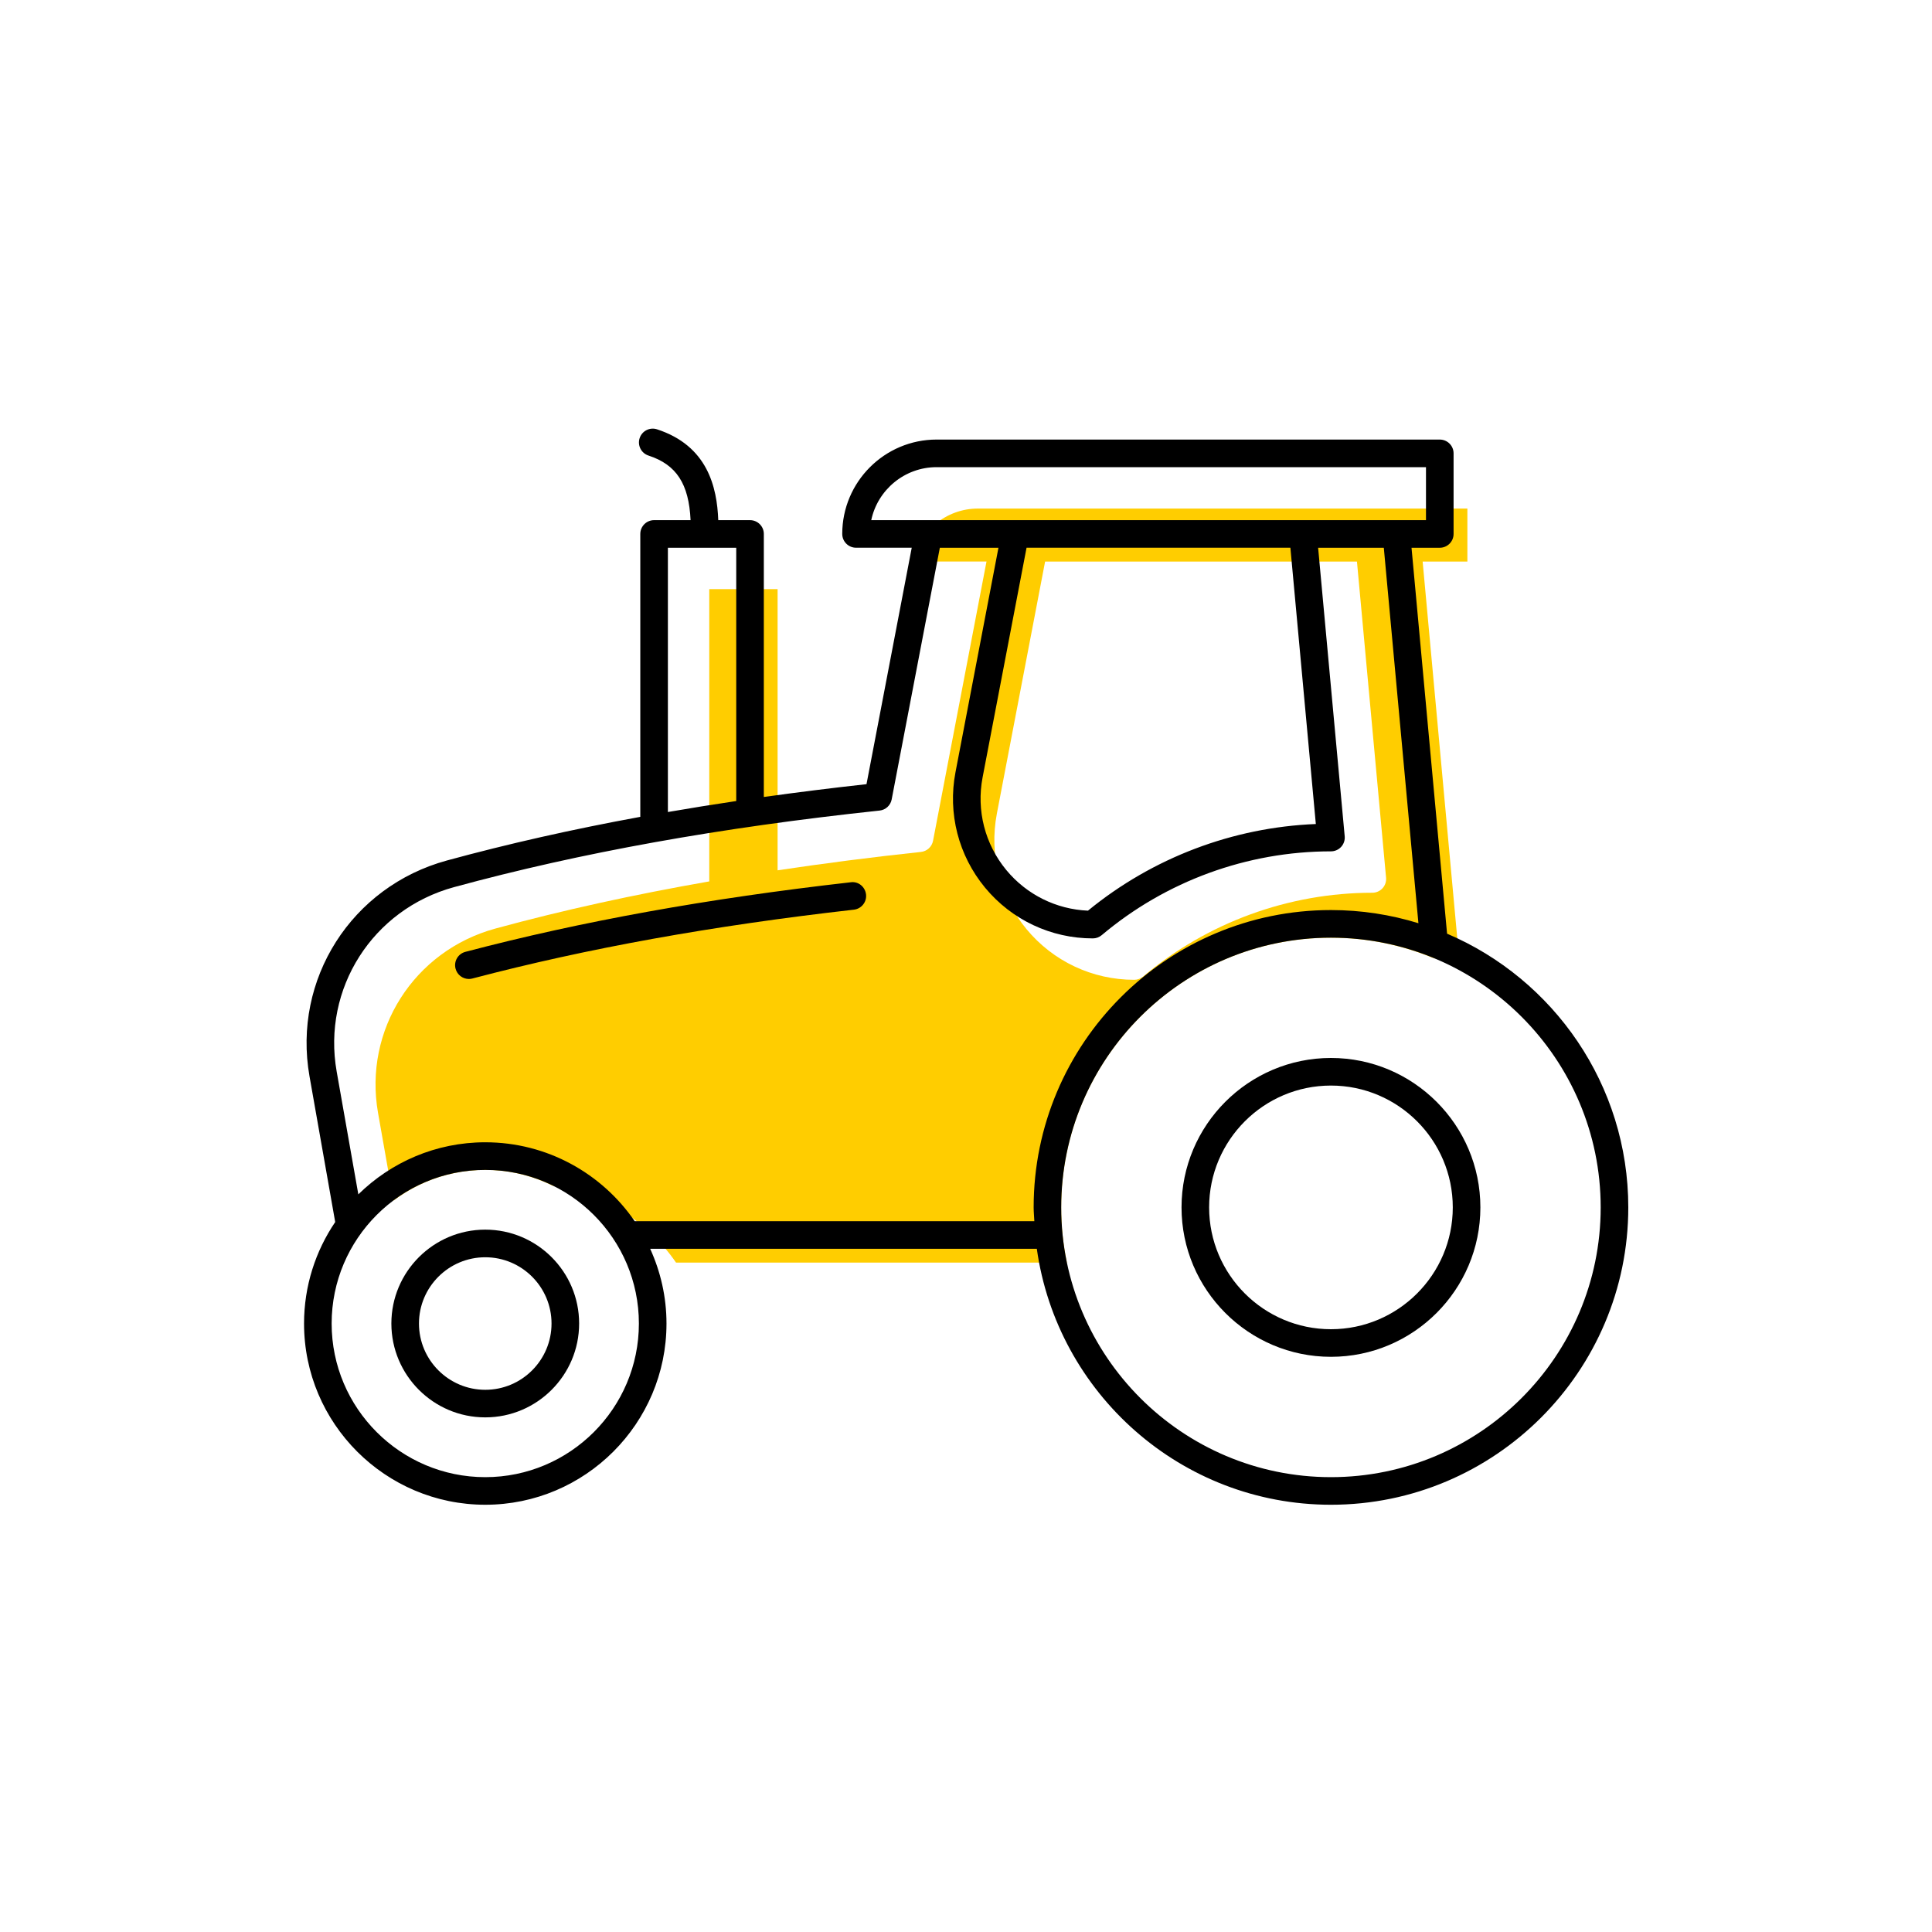 <?xml version="1.0" encoding="utf-8"?> <!-- Generator: Adobe Illustrator 27.7.0, SVG Export Plug-In . SVG Version: 6.00 Build 0) --> <svg width="70" height="70" version="1.1" xmlns="http://www.w3.org/2000/svg" xmlns:xlink="http://www.w3.org/1999/xlink" x="0px" y="0px" viewBox="-10 -10 70 70" style="enable-background:new 0 0 50 50;" xml:space="preserve"><rect x="-10" y="-10" width="70" height="70" fill="white"/> <style type="text/css"> .st0{fill:#FFCD00;} .st1{display:none;} .st2{display:inline;fill:none;stroke:#EA008A;stroke-width:0.2;stroke-miterlimit:10;} .st3{font-family:'Roboto-Regular';} .st4{font-size:6px;} </style> <g id="Color"> </g> <g id="ICONS_00000031165542127692736420000002692518830807990202_"> <path class="st0" d="M43.166,8.426H25.435c-1.163,0-2.136,0.825-2.368,1.919h2.676l-1.937,10.119 c-0.042,0.216-0.219,0.38-0.438,0.403c-1.804,0.192-3.527,0.416-5.194,0.666V11.346h-2.476v10.589 c-2.739,0.479-5.309,1.043-7.744,1.707c-2.956,0.806-4.786,3.679-4.257,6.681l0.56,3.176 c0.929-0.695,2.077-1.112,3.324-1.112c0.879,0,1.708,0.21,2.447,0.575c1.849,0.269,3.452,1.307,4.466,2.784 h14.16c-0.135-0.646-0.207-1.314-0.207-1.999c0-5.389,4.384-9.773,9.773-9.773c1.311,0,2.56,0.263,3.703,0.734 c0.327,0.068,0.65,0.146,0.965,0.243L41.545,10.346h1.621V8.426z M40.092,22.183 c-0.095,0.104-0.229,0.163-0.37,0.163c-3.032,0-5.981,1.078-8.305,3.036c-0.09,0.076-0.205,0.118-0.322,0.118 c-1.516,0-2.939-0.67-3.905-1.838c-0.966-1.169-1.356-2.693-1.072-4.182l1.748-9.134h11.299l1.055,11.454 C40.233,21.94,40.187,22.079,40.092,22.183z" stroke-width="0"/> <g> <path d="M42.43,23.829L41.142,9.846h1.024c0.276,0,0.5-0.224,0.5-0.5V6.426c0-0.276-0.224-0.5-0.5-0.5H23.935 c-1.885,0-3.419,1.534-3.419,3.419c0,0.276,0.224,0.5,0.5,0.5h2.018l-1.639,8.567 c-1.277,0.14-2.512,0.296-3.72,0.464V9.346c0-0.276-0.224-0.5-0.5-0.5H16.024 c-0.045-1.2-0.388-2.694-2.219-3.291c-0.261-0.086-0.545,0.058-0.63,0.321 c-0.085,0.262,0.058,0.544,0.321,0.63c1.011,0.329,1.463,1.023,1.525,2.34h-1.322c-0.276,0-0.5,0.224-0.5,0.5 v10.25c-2.462,0.452-4.788,0.976-7.006,1.581c-3.458,0.943-5.599,4.305-4.979,7.82l0.931,5.28 c-0.712,1.05-1.129,2.316-1.129,3.677c0,3.621,2.946,6.566,6.566,6.566s6.566-2.946,6.566-6.566 c0-0.966-0.215-1.881-0.591-2.708H27.566c0.734,5.232,5.226,9.274,10.657,9.274c5.94,0,10.773-4.833,10.773-10.773 C48.996,29.298,46.286,25.472,42.43,23.829z M23.935,6.926H41.666v1.919H21.567 C21.798,7.751,22.772,6.926,23.935,6.926z M37.675,19.856c-3.011,0.12-5.917,1.223-8.256,3.139 c-1.15-0.049-2.22-0.579-2.958-1.471c-0.775-0.938-1.089-2.162-0.86-3.357l1.593-8.322h9.559L37.675,19.856z M14.199,9.846h2.476v9.177c-0.841,0.125-1.665,0.258-2.476,0.398V9.846z M7.582,43.52 c-3.069,0-5.566-2.497-5.566-5.566s2.497-5.566,5.566-5.566c3.069,0,5.566,2.497,5.566,5.566 S10.651,43.52,7.582,43.52z M12.996,34.245c-1.185-1.724-3.168-2.858-5.414-2.858 c-1.79,0-3.413,0.722-4.599,1.887l-0.785-4.452c-0.529-3.002,1.301-5.875,4.257-6.681 c4.58-1.248,9.621-2.156,15.414-2.773c0.219-0.023,0.397-0.187,0.438-0.403l1.745-9.119h2.124L24.619,17.98 c-0.285,1.489,0.106,3.013,1.072,4.182c0.966,1.168,2.39,1.838,3.905,1.838c0.118,0,0.232-0.042,0.322-0.118 c2.323-1.958,5.272-3.036,8.305-3.036c0.141,0,0.275-0.059,0.37-0.163s0.141-0.243,0.128-0.383L37.758,9.846 h2.38l1.254,13.604c-1.002-0.309-2.066-0.477-3.168-0.477c-5.94,0-10.773,4.833-10.773,10.773 c0,0.169,0.018,0.333,0.025,0.499H12.996z M38.223,43.52c-5.389,0-9.773-4.384-9.773-9.773 s4.384-9.773,9.773-9.773s9.773,4.384,9.773,9.773S43.612,43.52,38.223,43.52z" stroke-width="0"/> <path d="M38.223,28.332c-2.985,0-5.414,2.429-5.414,5.414s2.429,5.414,5.414,5.414s5.414-2.429,5.414-5.414 S41.208,28.332,38.223,28.332z M38.223,38.16c-2.434,0-4.414-1.98-4.414-4.414s1.98-4.414,4.414-4.414 s4.414,1.98,4.414,4.414S40.656,38.16,38.223,38.16z" stroke-width="0"/> <path d="M7.582,34.552c-1.876,0-3.402,1.526-3.402,3.401s1.526,3.401,3.402,3.401c1.875,0,3.401-1.526,3.401-3.401 S9.458,34.552,7.582,34.552z M7.582,40.355c-1.324,0-2.402-1.077-2.402-2.401s1.078-2.401,2.402-2.401 s2.401,1.077,2.401,2.401S8.907,40.355,7.582,40.355z" stroke-width="0"/> <path d="M20.825,21.966c-5.186,0.588-9.753,1.413-13.963,2.521c-0.267,0.07-0.427,0.344-0.356,0.61 c0.059,0.225,0.261,0.373,0.483,0.373c0.043,0,0.085-0.005,0.127-0.017c4.164-1.095,8.685-1.911,13.822-2.494 c0.274-0.031,0.472-0.279,0.44-0.553C21.346,22.132,21.101,21.927,20.825,21.966z" stroke-width="0"/> </g> </g> <g id="Margin" class="st1"> <rect x="1" y="1" class="st2" /> </g> <g id="Guides" class="st1"> </g> <g id="LABELS"> <g> <g> <g> <g> <g> <g> </g> </g> </g> </g> </g> </g> </g> </svg> 